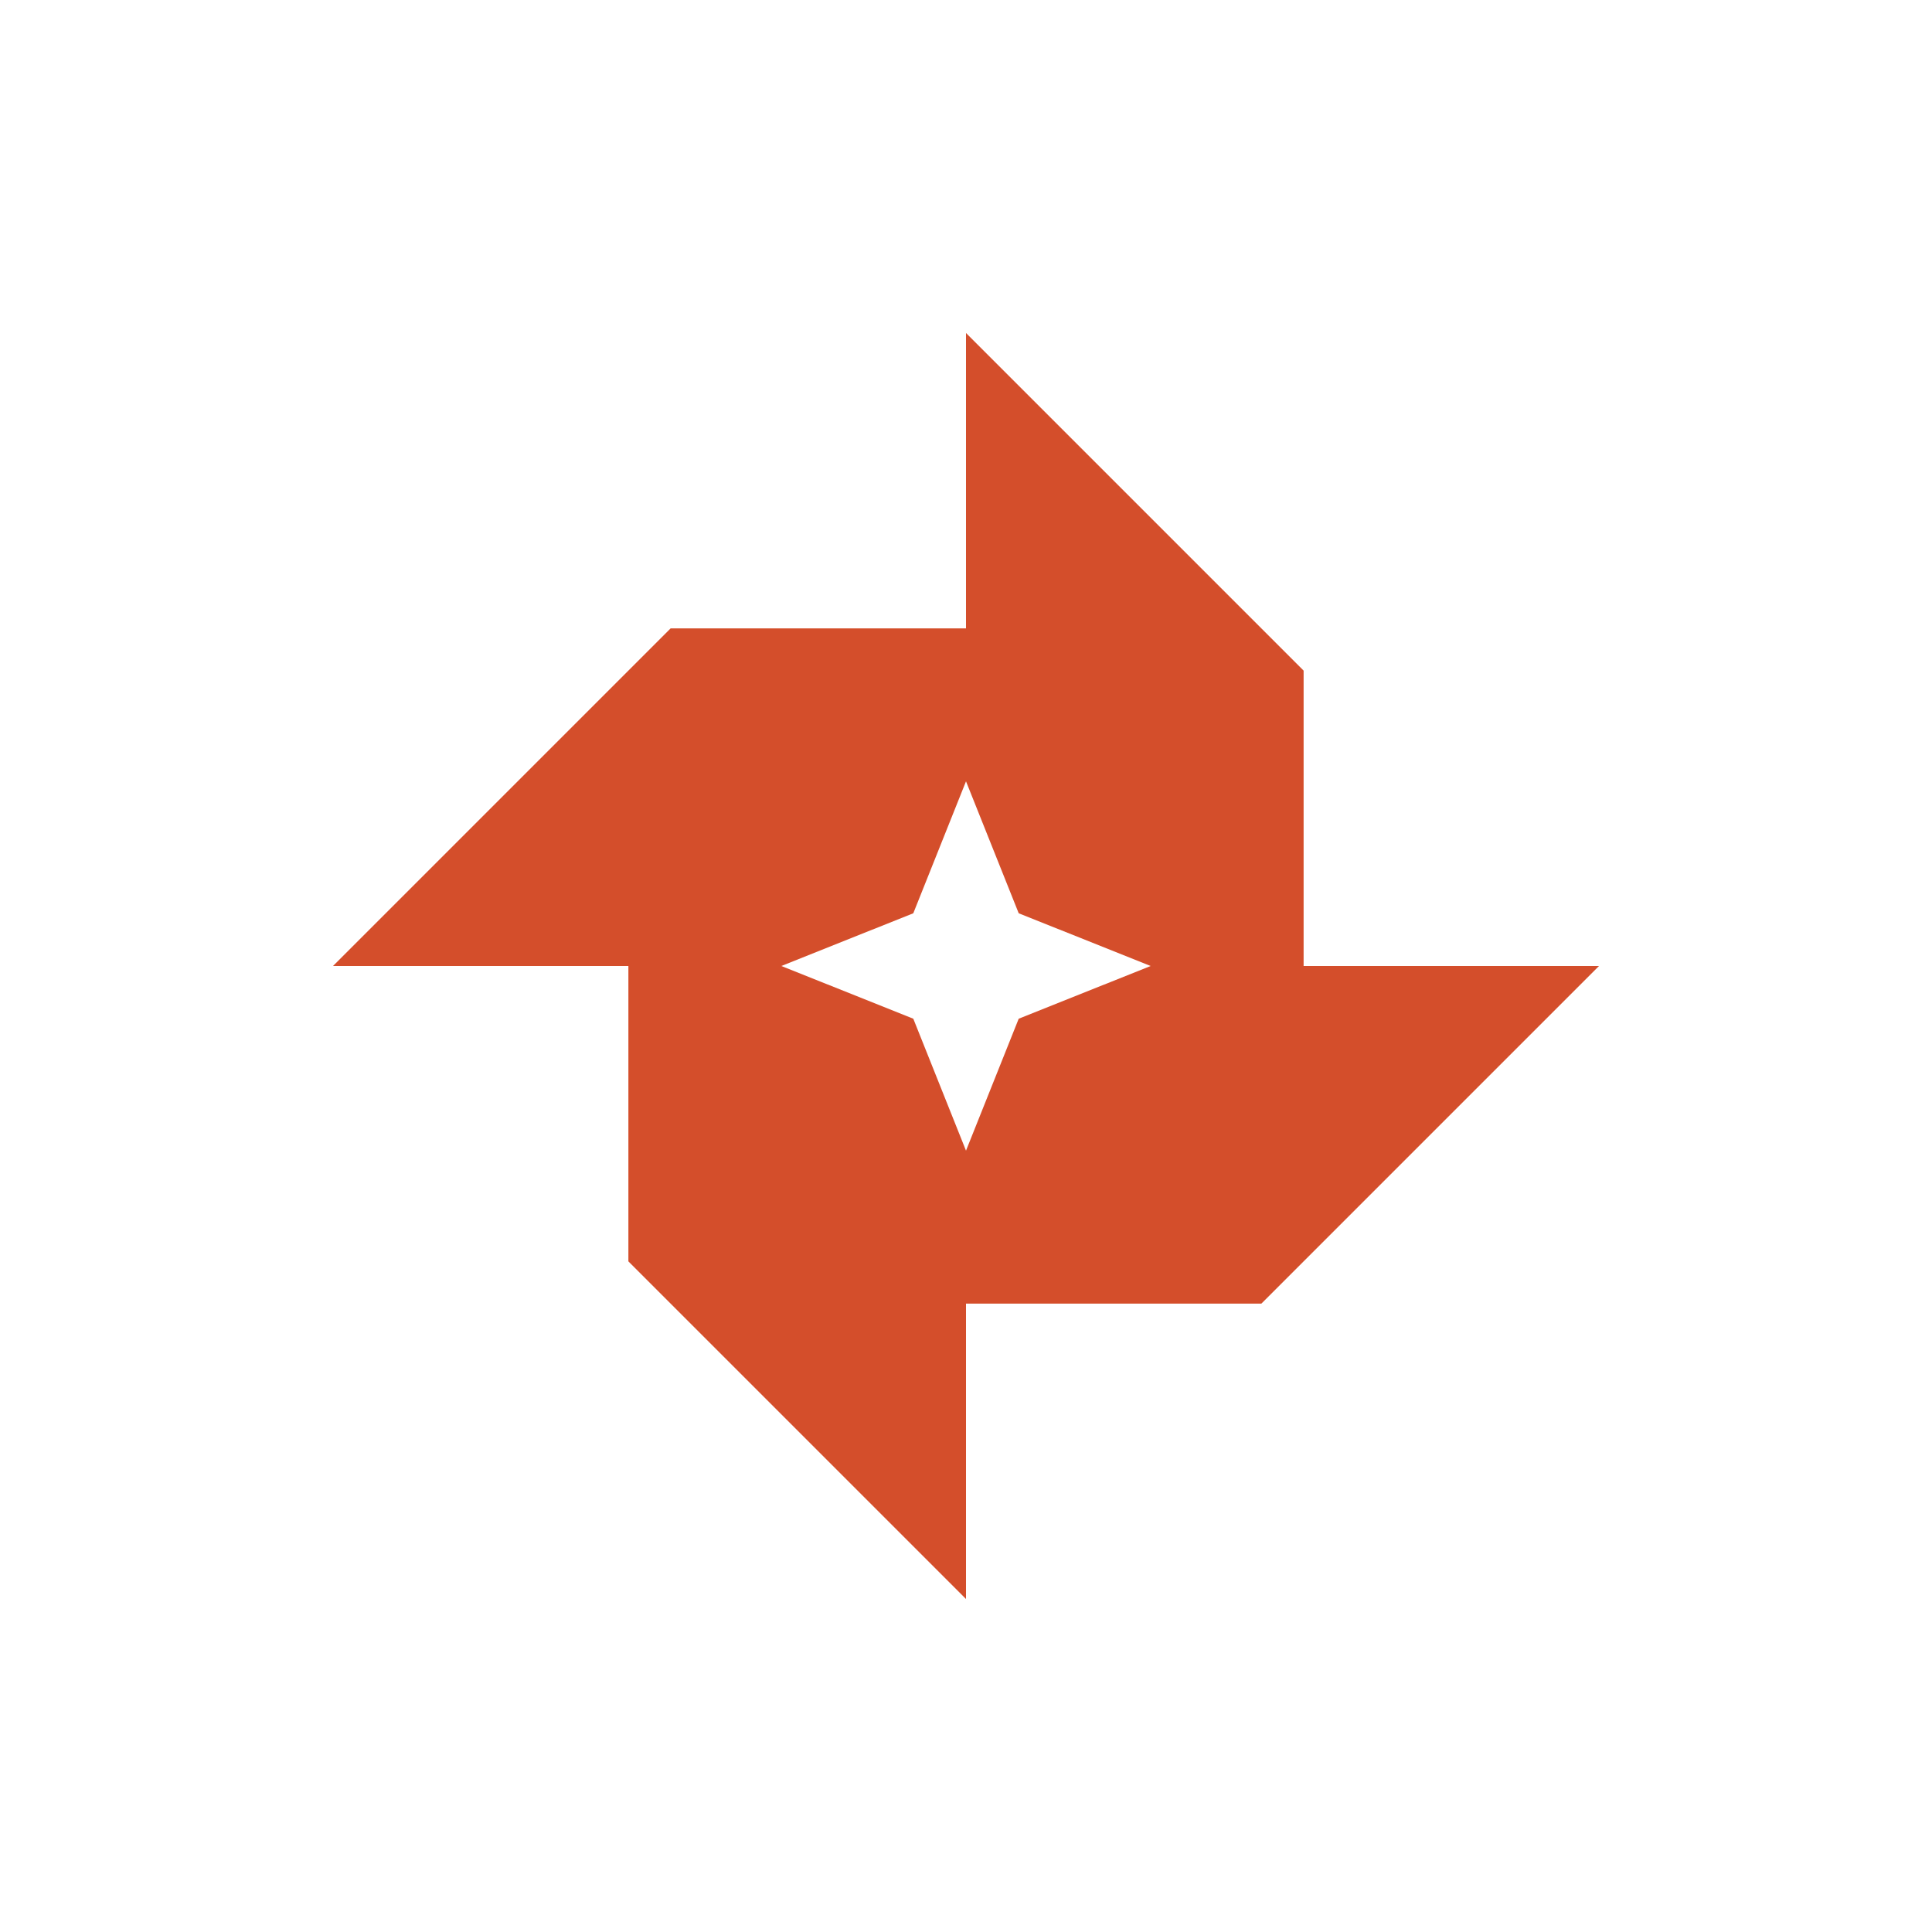 <svg viewBox="0 0 512 512" xmlns="http://www.w3.org/2000/svg">
 <path d="m256 88.25v78.28h-78.28l-89.47 89.47h78.28v78.28l89.47 89.47v-78.28h78.28l89.47-89.47h-78.28v-78.28zm0 118.81l13.969 34.969 34.969 13.969-34.969 13.969-13.969 34.969-13.969-34.969-34.969-13.969 34.969-13.969z" fill="#d44e2b"/>
</svg>
